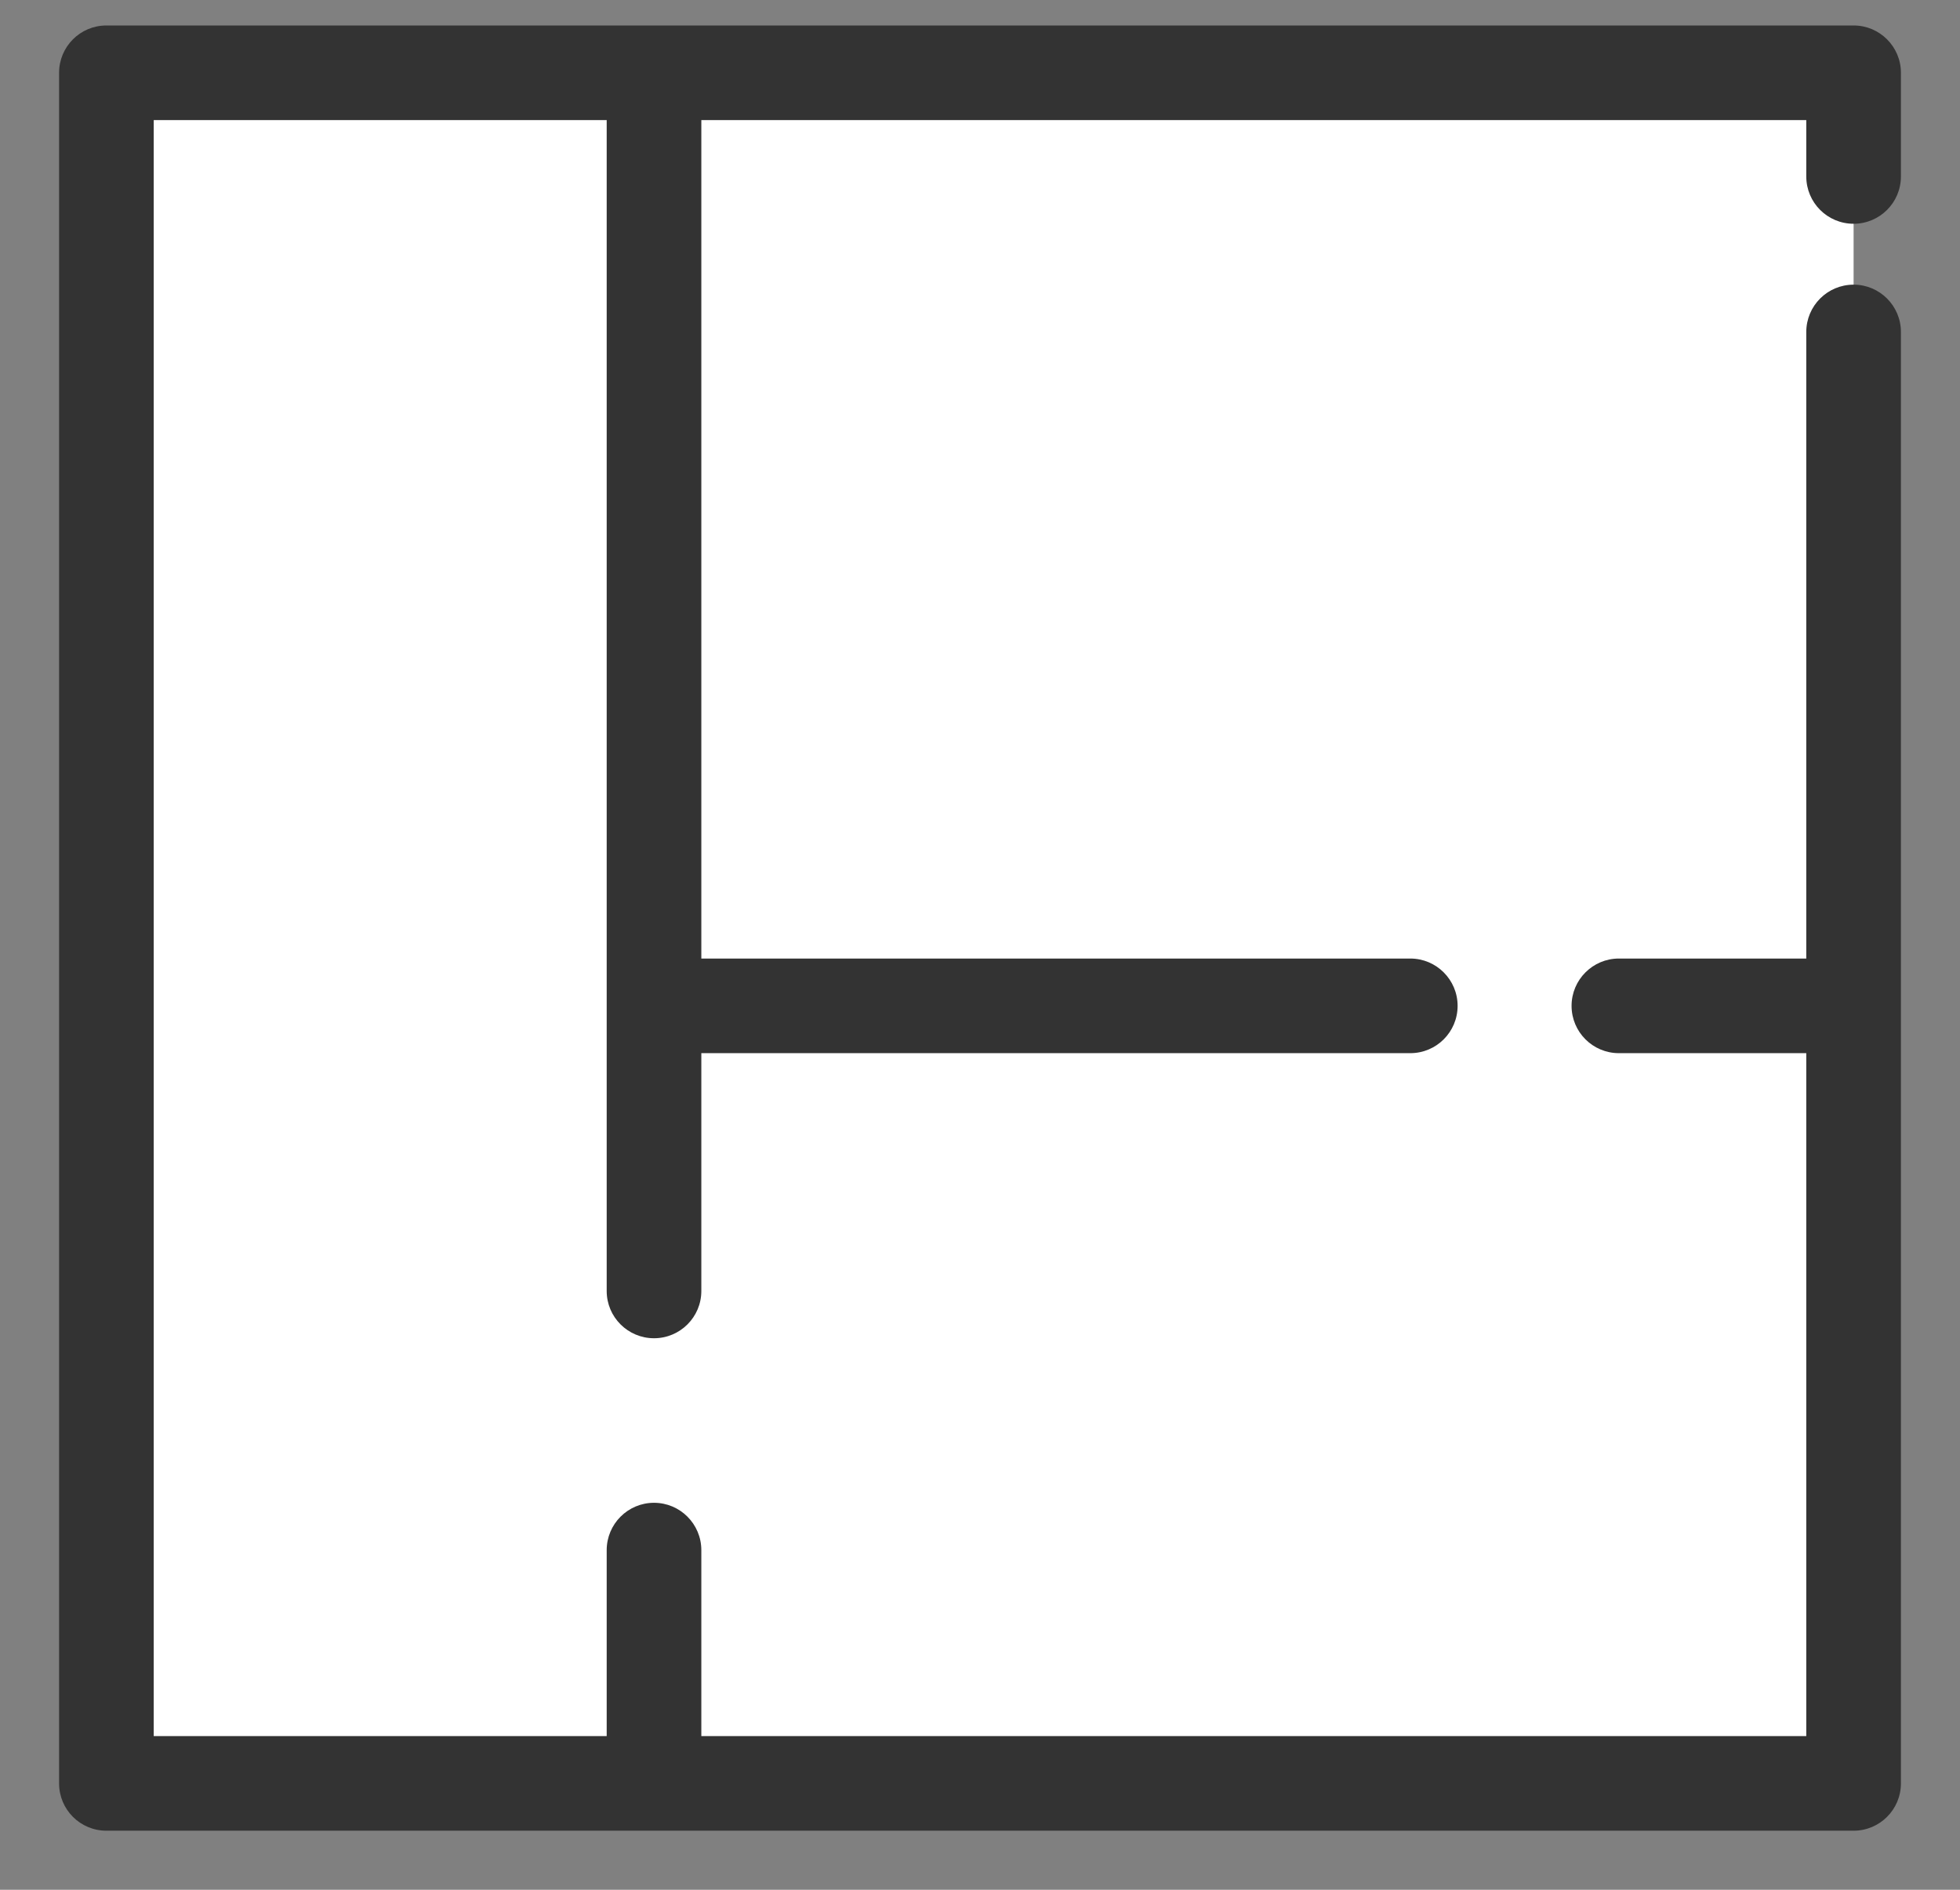 <svg width="28" height="27" viewBox="0 0 28 27" fill="none" xmlns="http://www.w3.org/2000/svg">
<rect x="0" y="0" width="28" height="27" fill="#808080" stroke="none"/>
<path d="M1.52 25.48V1.04H9.343H26.48V4.743V14.371V25.48H9.343H1.52Z" fill="white"/>
<path fill-rule="evenodd" clip-rule="evenodd" d="M0.844 1.04C0.844 0.667 1.146 0.364 1.52 0.364H26.48C26.853 0.364 27.156 0.667 27.156 1.04V2.521C27.156 2.895 26.853 3.197 26.48 3.197C26.106 3.197 25.804 2.895 25.804 2.521V1.716H10.019V13.695H20.147C20.52 13.695 20.823 13.998 20.823 14.371C20.823 14.745 20.52 15.047 20.147 15.047H10.019V18.445C10.019 18.818 9.716 19.12 9.343 19.12C8.97 19.12 8.667 18.818 8.667 18.445V1.716H2.196V24.804H8.667V22.148C8.667 21.774 8.97 21.471 9.343 21.471C9.716 21.471 10.019 21.774 10.019 22.148V24.804H25.804V15.047H23.127C22.754 15.047 22.451 14.745 22.451 14.371C22.451 13.998 22.754 13.695 23.127 13.695H25.804V4.743C25.804 4.37 26.106 4.067 26.48 4.067C26.853 4.067 27.156 4.37 27.156 4.743V25.48C27.156 25.854 26.853 26.156 26.48 26.156H1.52C1.146 26.156 0.844 25.854 0.844 25.48V1.04Z" fill="#333333"/>
</svg>
